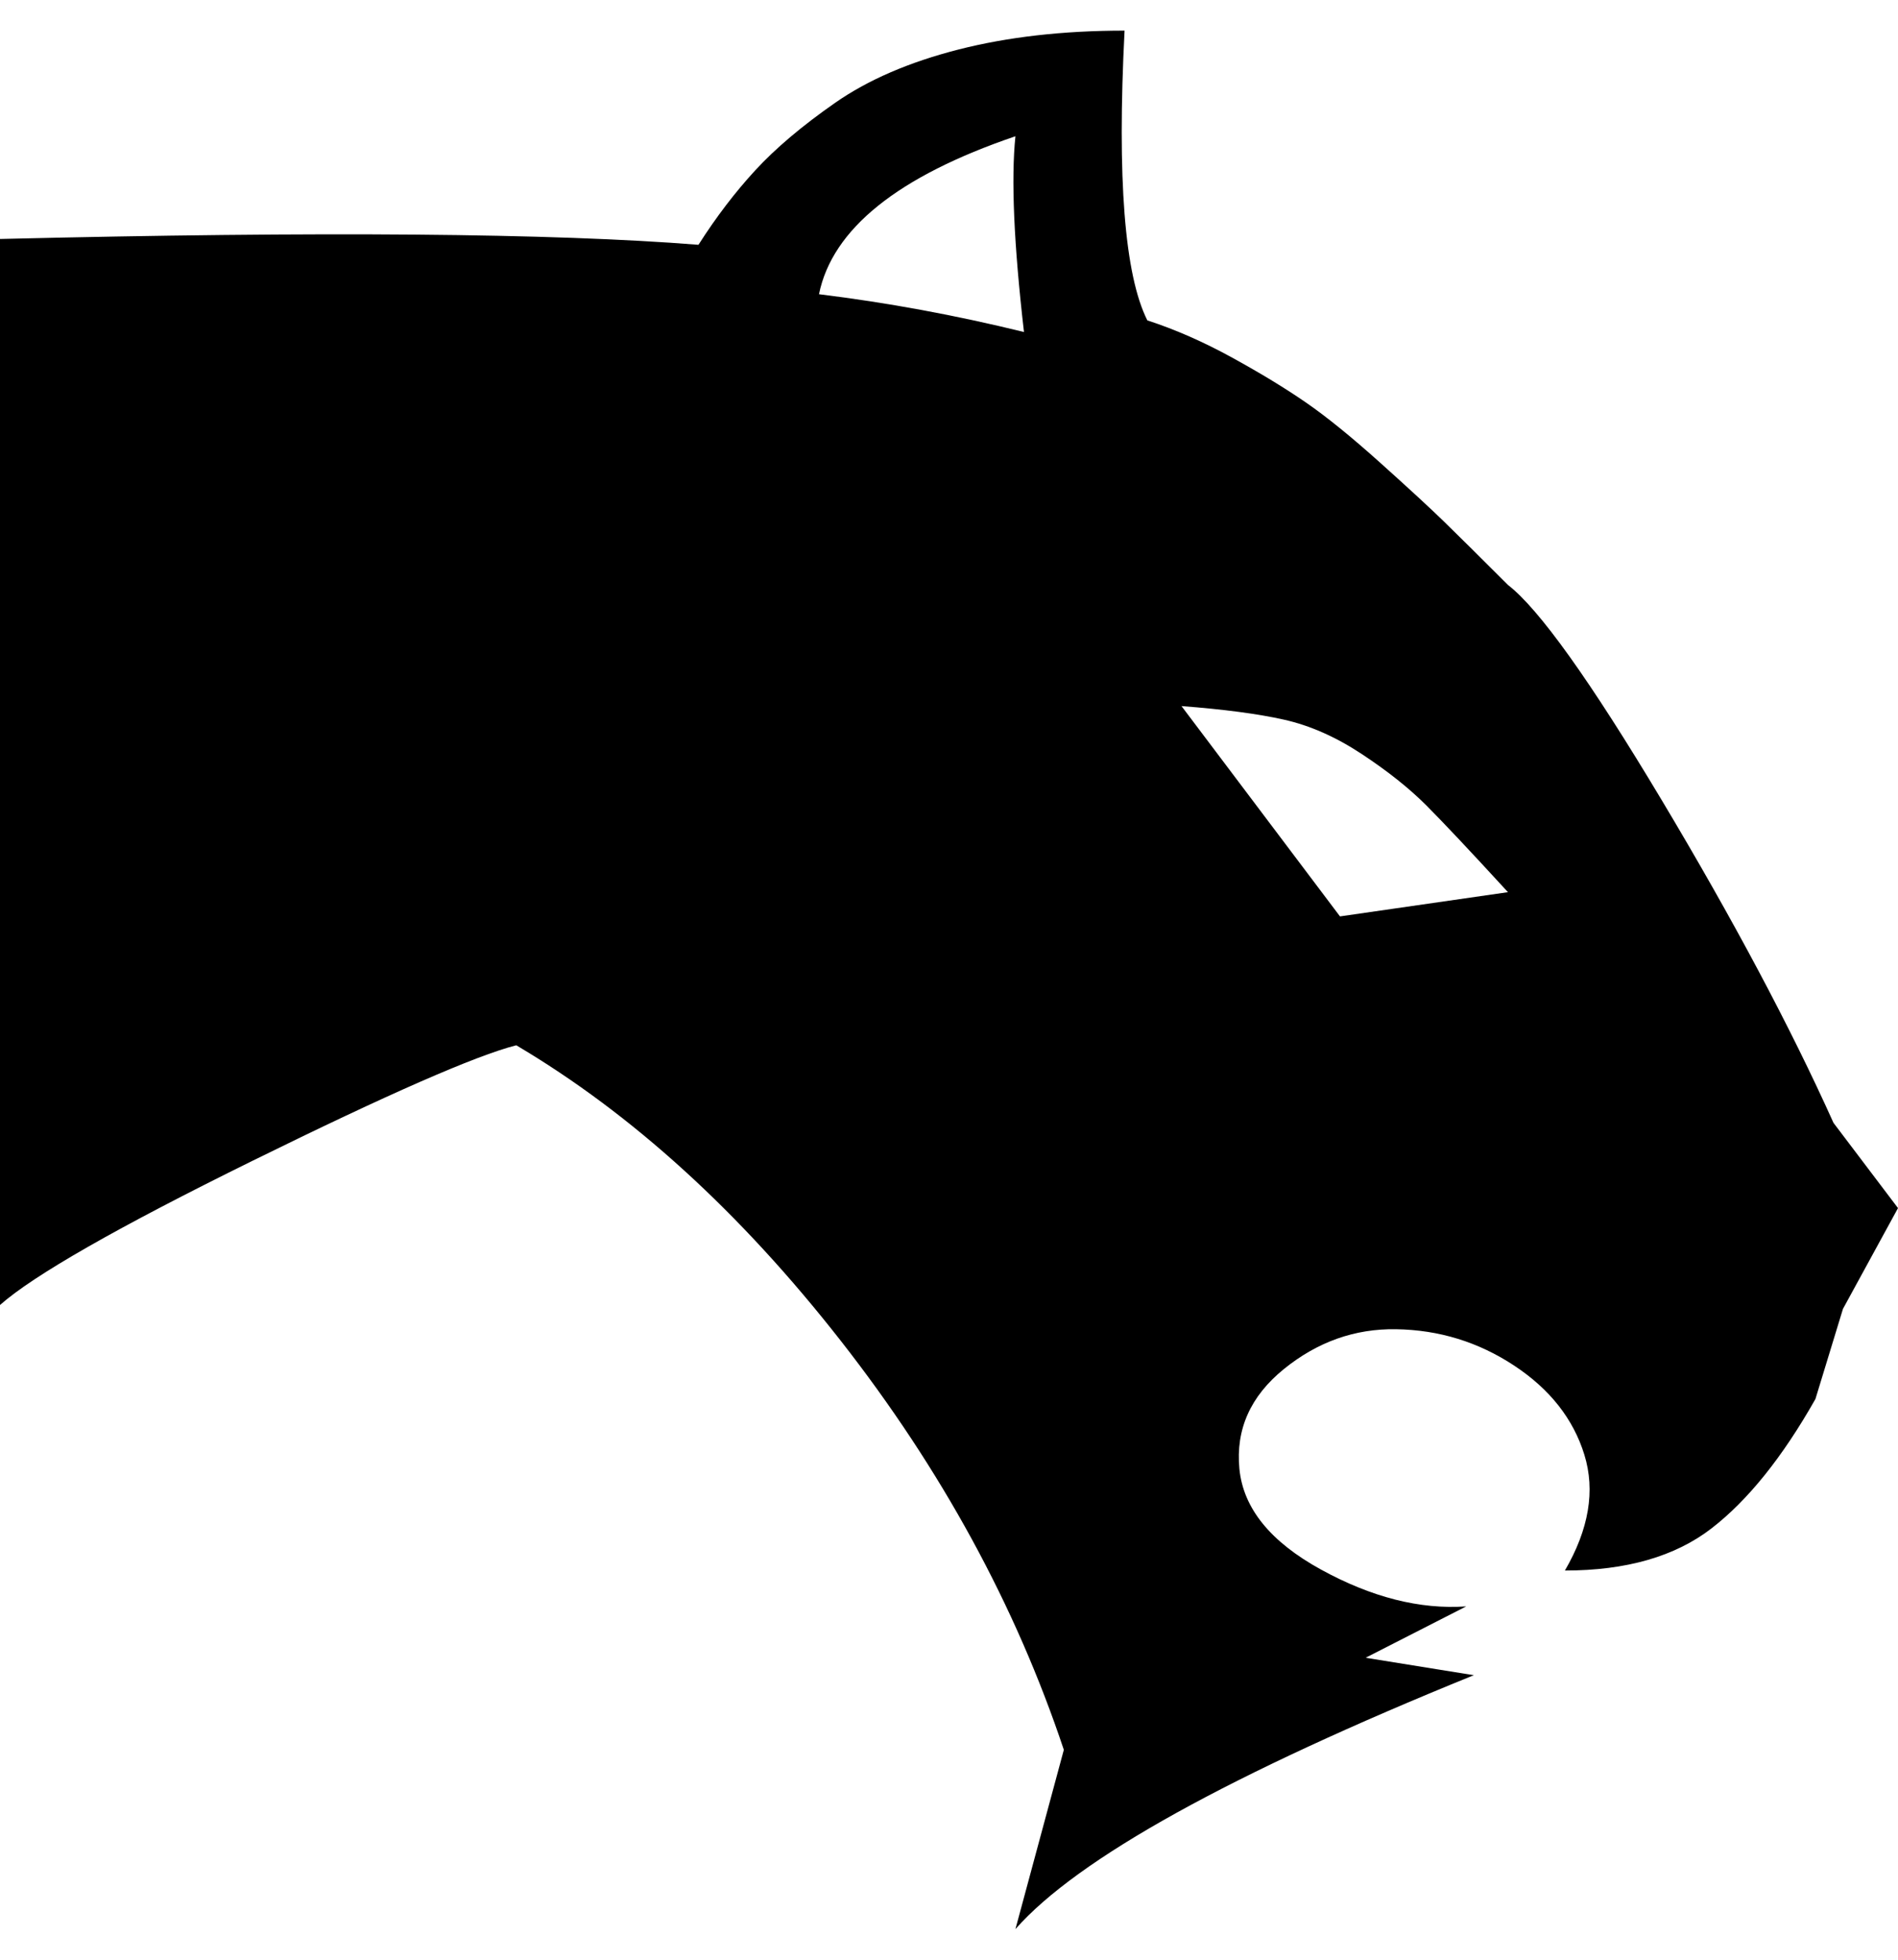 <svg width="496" height="512" viewBox="0 0 496 512" version="1.1" xmlns="http://www.w3.org/2000/svg"><path fill="currentColor" d="M 0,62.436 V 340.946 c 8.763,-7.764 30.793,-20.339 66.092,-37.726 35.299,-17.385 58.239,-27.428 68.82,-30.13 30.256,17.893 58.528,43.634 84.816,77.223 26.288,33.591 45.715,69.205 58.28,106.847 L 265.36,504 c 16.203,-18.398 56.131,-40.51 119.784,-66.336 l -28.272,-4.558 26.288,-13.419 c -12.069,0.844 -24.717,-2.364 -37.944,-9.621 -13.227,-7.258 -20.336,-16.036 -21.328,-26.332 -0.992,-10.296 2.893,-18.989 11.656,-26.079 8.763,-7.089 18.517,-10.549 29.264,-10.381 11.243,0.169 21.535,3.334 30.876,9.495 9.341,6.161 15.459,13.926 18.352,23.293 2.893,9.369 1.199,19.454 -5.084,30.256 16.037,0 28.809,-3.671 38.316,-11.014 9.507,-7.341 18.559,-18.609 27.156,-33.8 L 481.616,341.959 496,315.626 479.136,293.346 c -11.243,-24.982 -26.205,-53.086 -44.888,-84.313 -18.683,-31.226 -32.075,-49.962 -40.176,-56.207 -7.605,-7.596 -13.185,-13.124 -16.74,-16.584 -3.555,-3.461 -9.093,-8.567 -16.616,-15.318 -7.523,-6.751 -13.971,-11.985 -19.344,-15.698 C 335.999,101.511 329.551,97.587 322.028,93.451 314.505,89.316 307.107,86.067 299.832,83.704 293.88,71.888 291.896,46.654 293.88,8 c -16.037,0 -30.504,1.646 -43.4,4.937 -12.896,3.292 -23.643,7.933 -32.24,13.926 -8.597,5.992 -15.541,11.858 -20.832,17.597 -5.291,5.739 -10.251,12.237 -14.88,19.496 C 144.501,60.917 83.659,60.41 0,62.436 Z M 265.36,35.598 c -1.157,11.14 -0.413,28.189 2.232,51.144 -17.856,-4.389 -35.712,-7.68 -53.568,-9.874 3.472,-17.048 20.584,-30.805 51.336,-41.27 z m 43.4,148.876 c 11.077,0.844 20.005,2.025 26.784,3.544 6.779,1.519 13.557,4.516 20.336,8.989 6.779,4.473 12.4,8.946 16.864,13.419 4.464,4.473 11.573,12.027 21.328,22.661 l -43.896,6.33 z"></path></svg>